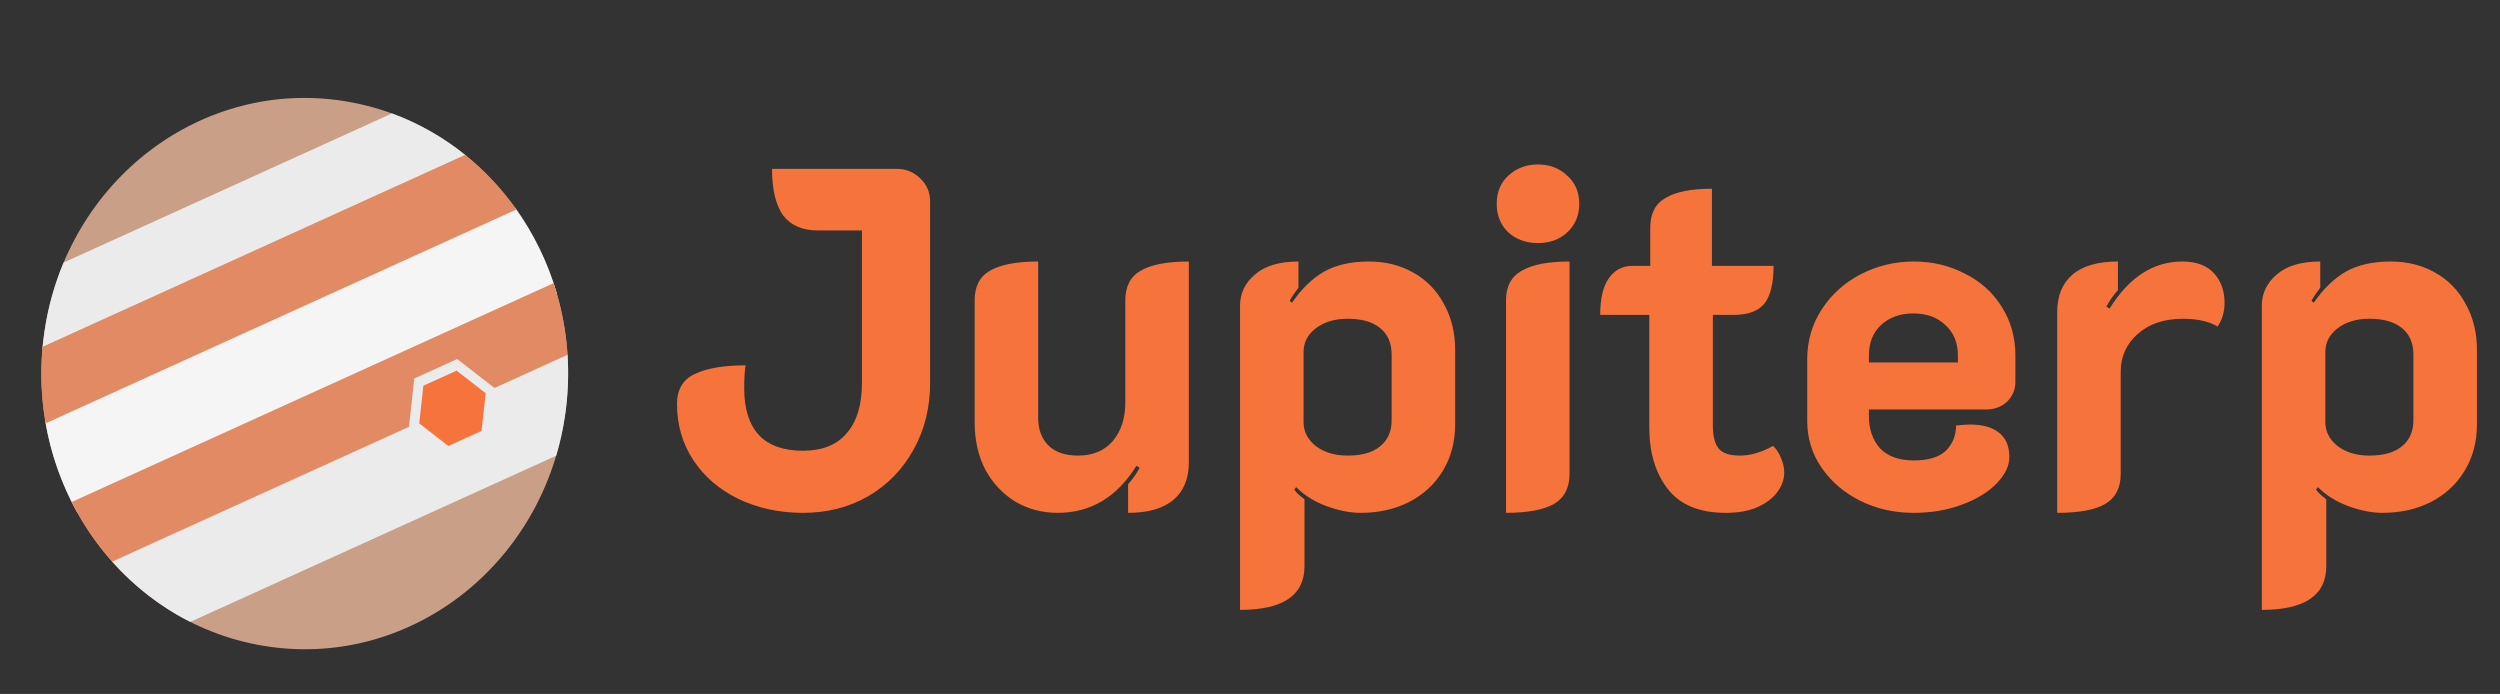 <svg width="263" height="73" viewBox="0 0 263 73" fill="none" xmlns="http://www.w3.org/2000/svg">
<rect x="0" y="0" width="263" height="73" fill="#333333" stroke="none"/>
<g clip-path="url(#clip0_4_2)">
<path d="M27.722 67.941C42.835 70.447 57.027 59.657 59.422 43.84C61.817 28.023 51.507 13.169 36.394 10.663C21.282 8.157 7.089 18.947 4.695 34.764C2.3 50.581 12.61 65.434 27.722 67.941Z" fill="#CA9F87"/>
<path fill-rule="evenodd" clip-rule="evenodd" d="M49.135 16.462L4.459 36.752C4.516 36.092 4.594 35.429 4.695 34.764C5.076 32.244 5.757 29.852 6.694 27.62L41.23 11.935C44.135 12.998 46.793 14.541 49.135 16.462Z" fill="#EBEBEB"/>
<path fill-rule="evenodd" clip-rule="evenodd" d="M58.59 30.931L8.099 53.863C6.474 50.938 5.33 47.707 4.761 44.304L54.188 21.856C56.141 24.571 57.641 27.642 58.59 30.931Z" fill="#F5F5F5"/>
<path fill-rule="evenodd" clip-rule="evenodd" d="M4.484 36.479L48.928 16.294C50.979 17.944 52.792 19.882 54.32 22.041L4.8 44.532C4.344 41.929 4.225 39.225 4.484 36.479Z" fill="#E28A64"/>
<path fill-rule="evenodd" clip-rule="evenodd" d="M59.713 37.452L11.882 59.175C10.17 57.268 8.708 55.126 7.541 52.81L58.235 29.786C59.047 32.227 59.553 34.802 59.713 37.452Z" fill="#E28A64"/>
<path fill-rule="evenodd" clip-rule="evenodd" d="M58.509 47.941C58.902 46.617 59.209 45.248 59.422 43.84C59.755 41.639 59.843 39.456 59.705 37.323L11.798 59.081C14.109 61.678 16.884 63.844 20.015 65.423L58.509 47.941Z" fill="#EBEBEB"/>
<path d="M43.02 44.932L43.58 39.818L48.091 37.769L52.042 40.834L51.482 45.947L46.971 47.996L43.02 44.932Z" fill="#EBEBEB"/>
<path d="M44.103 44.539L44.537 40.578L48.031 38.991L51.092 41.364L50.658 45.325L47.163 46.913L44.103 44.539Z" fill="#F6743C"/>
<path d="M84.485 53.951C81.981 53.951 79.705 53.457 77.657 52.471C75.641 51.484 74.064 50.123 72.927 48.387C71.789 46.652 71.22 44.695 71.22 42.517C71.22 40.986 71.837 39.931 73.073 39.353C74.341 38.74 76.129 38.434 78.437 38.434C78.34 38.979 78.291 39.795 78.291 40.884C78.291 43.028 78.811 44.661 79.852 45.784C80.892 46.873 82.436 47.417 84.485 47.417C86.5 47.417 88.029 46.805 89.069 45.58C90.142 44.355 90.678 42.585 90.678 40.272V24.245H86.045C84.42 24.245 83.201 23.717 82.388 22.662C81.607 21.574 81.217 19.94 81.217 17.762H94.336C95.311 17.762 96.14 18.103 96.823 18.783C97.506 19.43 97.847 20.229 97.847 21.182V40.272C97.847 42.892 97.262 45.24 96.092 47.315C94.954 49.391 93.361 51.024 91.312 52.215C89.297 53.372 87.021 53.951 84.485 53.951ZM125.065 48.642C125.065 50.344 124.528 51.654 123.455 52.573C122.382 53.491 120.789 53.951 118.676 53.951V50.939C119.164 50.395 119.57 49.816 119.895 49.204L119.554 49C117.506 52.3 114.742 53.951 111.263 53.951C109.638 53.951 108.158 53.559 106.825 52.777C105.492 51.96 104.436 50.837 103.655 49.408C102.908 47.945 102.534 46.294 102.534 44.457V31.595C102.534 30.131 103.07 29.094 104.143 28.481C105.248 27.834 106.939 27.511 109.215 27.511V43.947C109.215 45.172 109.573 46.141 110.288 46.856C111.003 47.571 112.043 47.928 113.409 47.928C114.97 47.928 116.189 47.417 117.067 46.397C117.944 45.342 118.383 43.998 118.383 42.364V31.595C118.383 30.131 118.92 29.094 119.993 28.481C121.098 27.834 122.789 27.511 125.065 27.511V48.642ZM130.453 32.156C130.453 30.863 130.973 29.774 132.013 28.889C133.054 27.971 134.582 27.511 136.598 27.511V30.267C136.207 30.778 135.898 31.237 135.671 31.646L135.915 31.85C136.923 30.387 138.044 29.298 139.28 28.583C140.548 27.869 142.125 27.511 144.01 27.511C145.766 27.511 147.327 27.903 148.692 28.685C150.09 29.468 151.163 30.574 151.911 32.003C152.691 33.398 153.081 34.997 153.081 36.801V44.661C153.081 46.499 152.642 48.132 151.765 49.561C150.919 50.956 149.733 52.045 148.204 52.828C146.709 53.577 145.018 53.951 143.133 53.951C142.027 53.951 140.824 53.712 139.524 53.236C138.256 52.76 137.199 52.096 136.354 51.245L136.159 51.501C136.321 51.773 136.679 52.113 137.232 52.522V59.565C137.232 62.628 134.972 64.159 130.453 64.159V32.156ZM141.767 47.928C143.262 47.928 144.401 47.605 145.181 46.958C145.994 46.311 146.4 45.393 146.4 44.202V37.311C146.4 36.086 145.994 35.151 145.181 34.504C144.401 33.857 143.262 33.534 141.767 33.534C140.401 33.534 139.28 33.874 138.402 34.555C137.557 35.202 137.134 36.035 137.134 37.056V44.406C137.134 45.393 137.557 46.227 138.402 46.907C139.28 47.587 140.401 47.928 141.767 47.928ZM161.797 25.572C160.561 25.572 159.521 25.198 158.676 24.449C157.863 23.666 157.456 22.662 157.456 21.437C157.456 20.212 157.863 19.226 158.676 18.477C159.521 17.694 160.561 17.303 161.797 17.303C163.032 17.303 164.056 17.694 164.869 18.477C165.715 19.226 166.137 20.212 166.137 21.437C166.137 22.662 165.715 23.666 164.869 24.449C164.056 25.198 163.032 25.572 161.797 25.572ZM158.432 31.595C158.432 30.131 158.985 29.094 160.09 28.481C161.195 27.834 162.87 27.511 165.113 27.511V49.867C165.113 51.331 164.56 52.385 163.455 53.032C162.35 53.645 160.675 53.951 158.432 53.951V31.595ZM181.556 53.951C178.793 53.951 176.761 53.117 175.46 51.45C174.16 49.782 173.509 47.639 173.509 45.019V33.126H168.34C168.34 31.39 168.649 30.098 169.266 29.247C169.884 28.396 170.697 27.971 171.705 27.971H173.607V23.938C173.607 22.475 174.143 21.437 175.216 20.825C176.289 20.178 177.915 19.855 180.093 19.855V27.971H186.579C186.579 29.808 186.254 31.135 185.604 31.952C184.954 32.734 183.881 33.126 182.385 33.126H180.191V44.763C180.191 45.886 180.402 46.703 180.824 47.213C181.247 47.69 181.979 47.928 183.019 47.928C184.157 47.928 185.328 47.587 186.53 46.907C186.888 47.247 187.164 47.673 187.359 48.183C187.587 48.693 187.701 49.204 187.701 49.714C187.701 50.395 187.473 51.058 187.018 51.705C186.563 52.352 185.864 52.896 184.921 53.338C184.011 53.746 182.889 53.951 181.556 53.951ZM201.29 53.951C199.274 53.951 197.404 53.525 195.681 52.675C193.991 51.824 192.642 50.667 191.634 49.204C190.626 47.741 190.122 46.107 190.122 44.304V37.771C190.122 35.865 190.626 34.13 191.634 32.564C192.674 30.965 194.056 29.723 195.779 28.838C197.501 27.954 199.354 27.511 201.338 27.511C203.289 27.511 205.078 27.937 206.703 28.787C208.361 29.604 209.662 30.778 210.604 32.309C211.547 33.806 212.019 35.508 212.019 37.413V40.169C212.019 40.986 211.726 41.684 211.141 42.262C210.556 42.807 209.809 43.079 208.898 43.079H196.608V43.794C196.608 45.155 196.998 46.278 197.778 47.162C198.592 48.013 199.778 48.438 201.338 48.438C202.866 48.438 203.987 48.098 204.703 47.417C205.419 46.703 205.776 45.818 205.776 44.763C206.426 44.695 206.914 44.661 207.239 44.661C208.572 44.661 209.596 44.95 210.312 45.529C211.028 46.107 211.385 46.958 211.385 48.081C211.385 49 210.946 49.918 210.068 50.837C209.19 51.756 207.971 52.505 206.41 53.083C204.883 53.661 203.176 53.951 201.29 53.951ZM205.971 38.128V37.413C205.971 36.052 205.532 34.98 204.655 34.198C203.81 33.381 202.688 32.973 201.29 32.973C199.891 32.973 198.754 33.381 197.876 34.198C197.031 34.98 196.608 36.052 196.608 37.413V38.128H205.971ZM229.634 33.534C227.683 33.534 226.105 34.062 224.903 35.117C223.7 36.171 223.099 37.498 223.099 39.098V49.867C223.099 51.331 222.545 52.385 221.441 53.032C220.368 53.645 218.692 53.951 216.418 53.951V32.82C216.418 31.118 216.954 29.808 218.027 28.889C219.1 27.971 220.692 27.511 222.806 27.511V30.523C222.319 31.067 221.911 31.646 221.587 32.258L221.928 32.462C223.977 29.162 226.528 27.511 229.585 27.511C231.048 27.511 232.152 27.92 232.901 28.736C233.649 29.553 234.023 30.591 234.023 31.85C234.023 32.803 233.779 33.636 233.292 34.351C232.381 33.806 231.161 33.534 229.634 33.534ZM237.944 32.156C237.944 30.863 238.463 29.774 239.505 28.889C240.544 27.971 242.072 27.511 244.089 27.511V30.267C243.699 30.778 243.389 31.237 243.162 31.646L243.406 31.85C244.413 30.387 245.535 29.298 246.771 28.583C248.039 27.869 249.615 27.511 251.502 27.511C253.258 27.511 254.818 27.903 256.184 28.685C257.58 29.468 258.653 30.574 259.402 32.003C260.183 33.398 260.573 34.997 260.573 36.801V44.661C260.573 46.499 260.134 48.132 259.256 49.561C258.409 50.956 257.223 52.045 255.696 52.828C254.2 53.577 252.508 53.951 250.624 53.951C249.518 53.951 248.314 53.712 247.015 53.236C245.747 52.76 244.69 52.096 243.845 51.245L243.65 51.501C243.812 51.773 244.169 52.113 244.723 52.522V59.565C244.723 62.628 242.462 64.159 237.944 64.159V32.156ZM249.258 47.928C250.753 47.928 251.892 47.605 252.672 46.958C253.484 46.311 253.891 45.393 253.891 44.202V37.311C253.891 36.086 253.484 35.151 252.672 34.504C251.892 33.857 250.753 33.534 249.258 33.534C247.893 33.534 246.771 33.874 245.893 34.555C245.047 35.202 244.625 36.035 244.625 37.056V44.406C244.625 45.393 245.047 46.227 245.893 46.907C246.771 47.587 247.893 47.928 249.258 47.928Z" fill="#F6743C"/>
</g>
<defs>
<clipPath id="clip0_4_2">
<rect width="261.985" height="72.479" fill="white" transform="translate(0.359)"/>
</clipPath>
</defs>
</svg>
